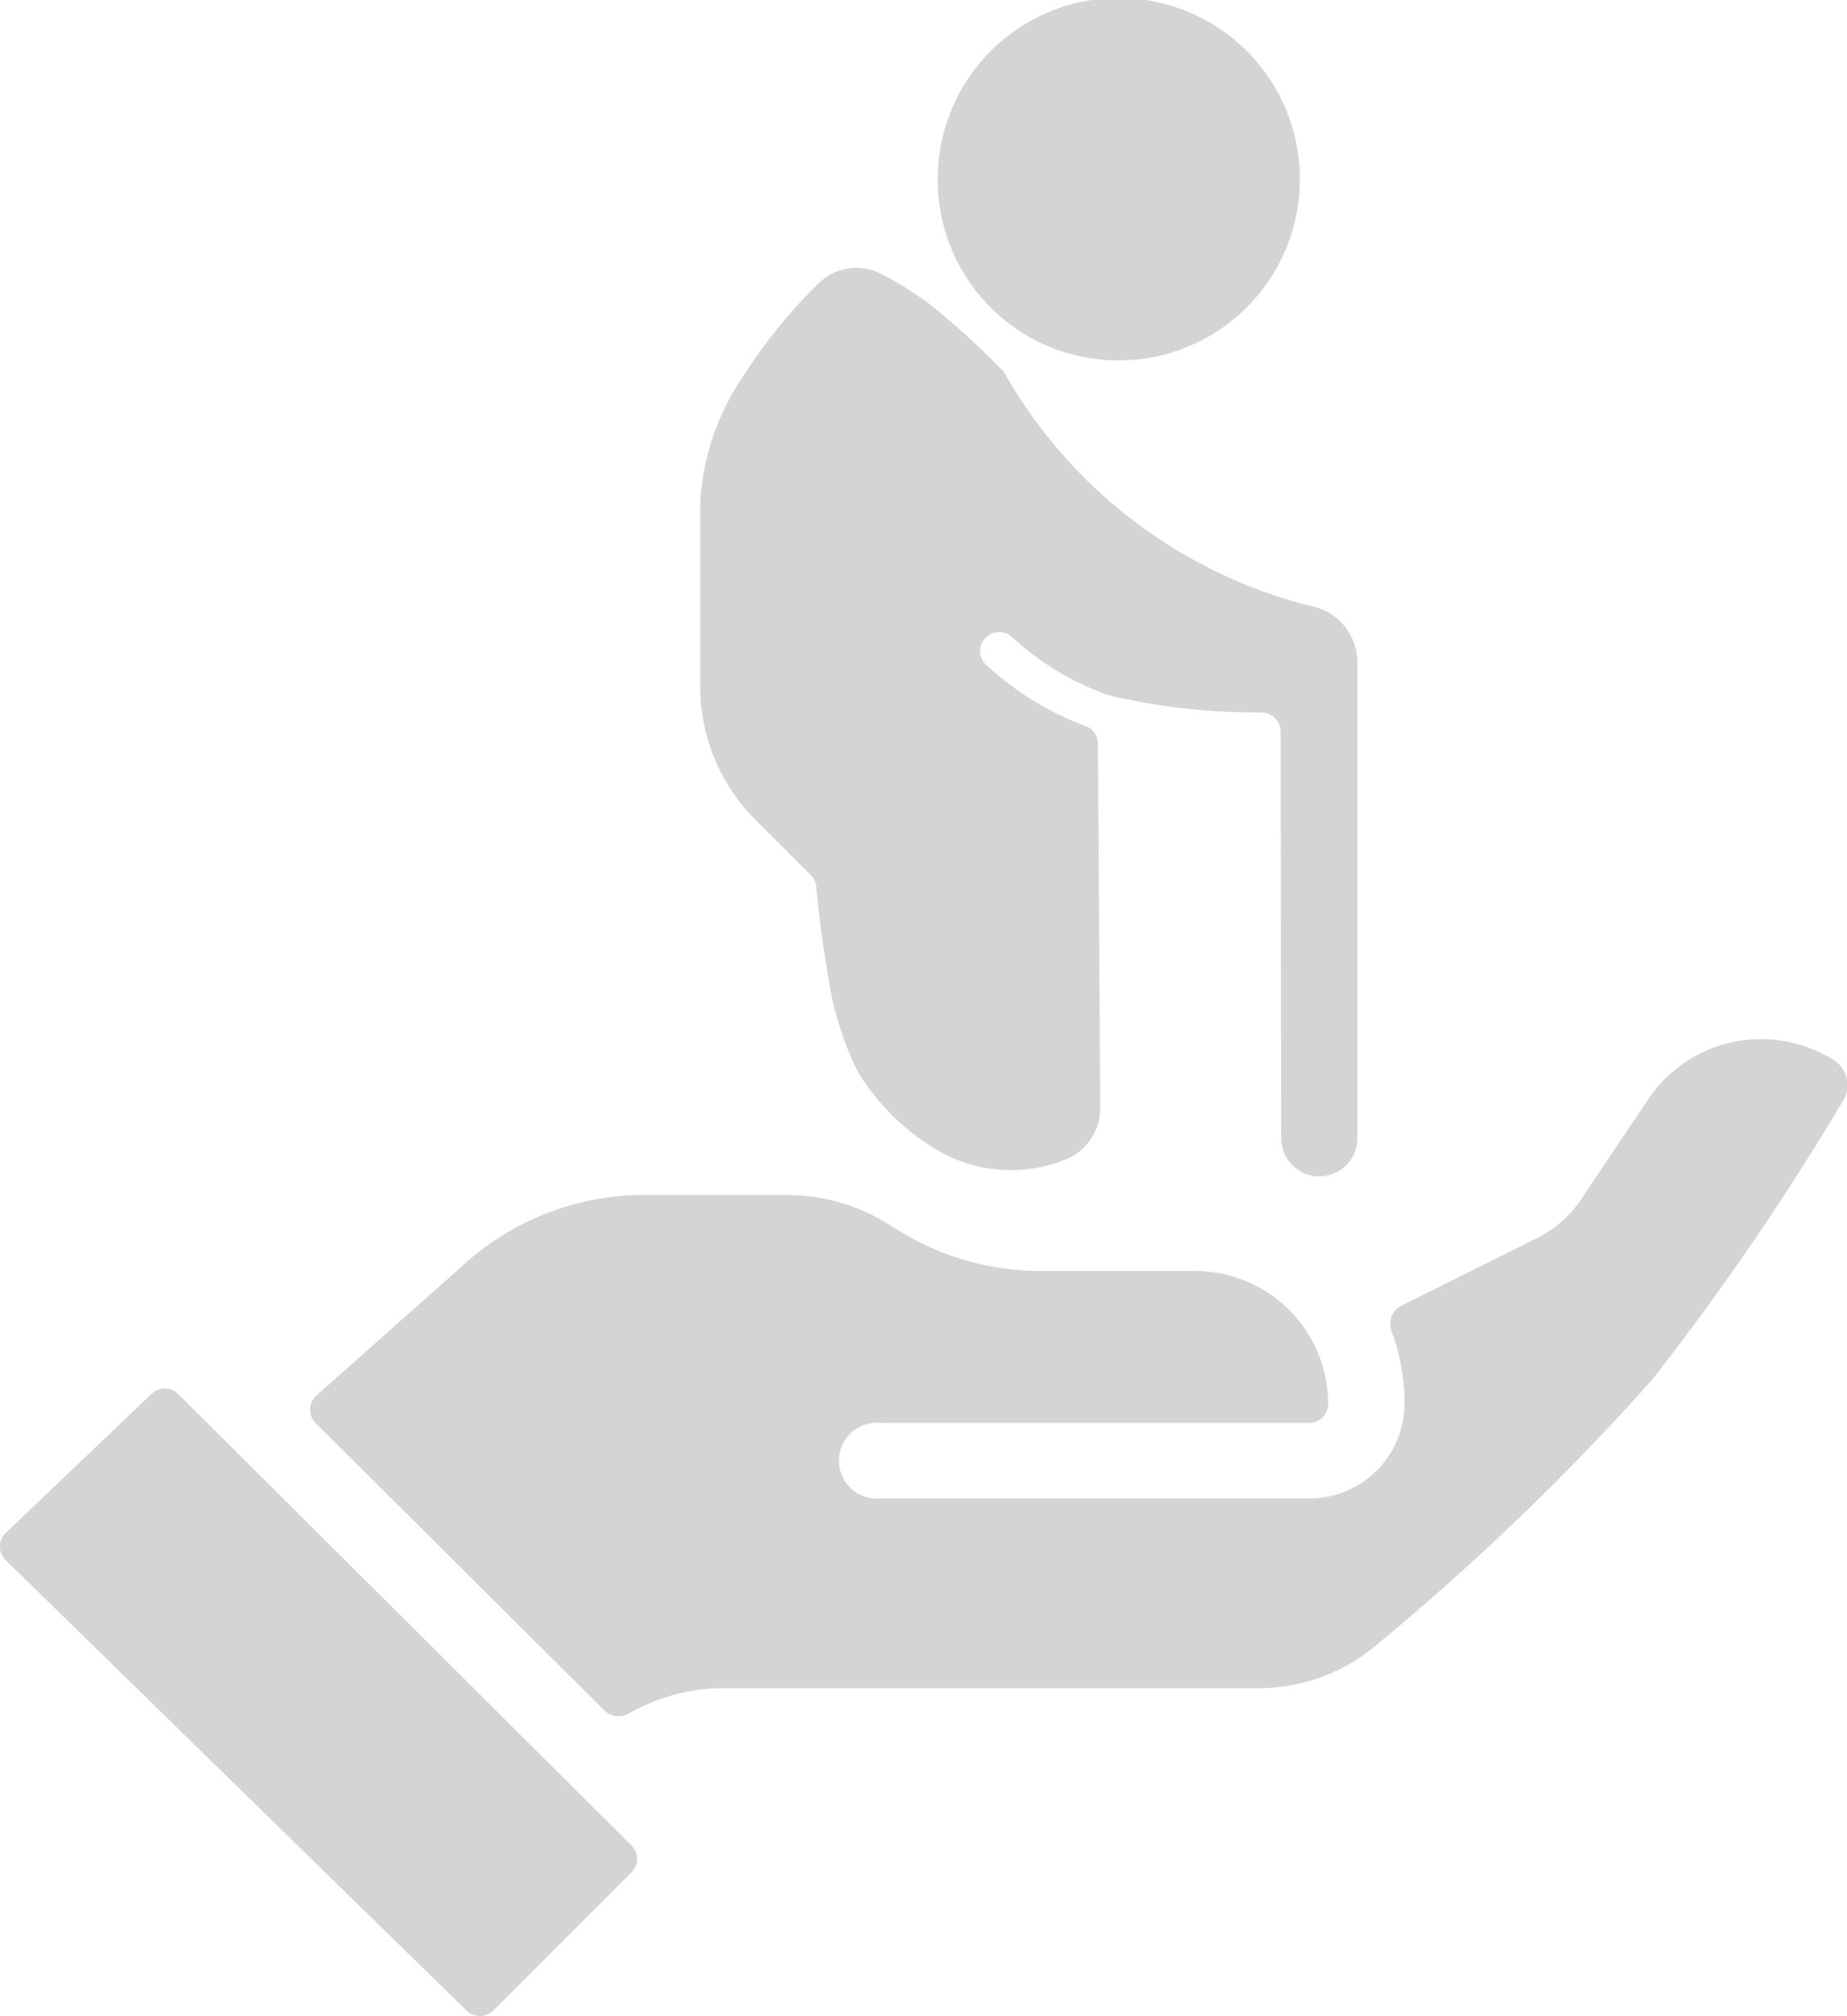 <svg xmlns="http://www.w3.org/2000/svg" width="22" height="24" viewBox="0 0 22 24">
  <g id="new_pension_scheme" data-name="new pension scheme" transform="translate(-15.807 -8)">
    <path id="Path_93985" data-name="Path 93985" d="M65,10.145a2.157,2.157,0,1,1,2.157,2.145A2.151,2.151,0,0,1,65,10.145Z" transform="translate(-38.024 0)" fill="#d4d4d4"/>
    <path id="Path_93986" data-name="Path 93986" d="M37.007,70.5a2.28,2.28,0,0,0-1.133.3.245.245,0,0,1-.294-.033l-3.44-3.422a.225.225,0,0,1,.009-.328l1.787-1.587a3.188,3.188,0,0,1,2.117-.8h1.7a2.279,2.279,0,0,1,1.19.335l.162.1a3.191,3.191,0,0,0,1.666.469h1.84A1.585,1.585,0,0,1,44.2,67.116a.226.226,0,0,1-.227.226H38.867a.452.452,0,1,0,0,.9h5.108a1.132,1.132,0,0,0,1.135-1.129,2.467,2.467,0,0,0-.155-.864.242.242,0,0,1,.113-.3l1.619-.805a1.36,1.36,0,0,0,.524-.46l.8-1.192a1.621,1.621,0,0,1,2.2-.475.354.354,0,0,1,.124.487,31.659,31.659,0,0,1-2.277,3.326A29.856,29.856,0,0,1,44.758,70a2.163,2.163,0,0,1-1.4.5Z" transform="translate(-12.573 -42.405)" fill="#d4d4d4"/>
    <path id="Path_93987" data-name="Path 93987" d="M15.875,83.24a.225.225,0,0,1,0-.324l1.736-1.655a.228.228,0,0,1,.318,0l5.4,5.375a.225.225,0,0,1,0,.319L21.683,88.6a.228.228,0,0,1-.32,0Z" transform="translate(0 -56.668)" fill="#d4d4d4"/>
    <path id="Path_93988" data-name="Path 93988" d="M59.424,27.639a.23.23,0,0,0-.229-.228,7.646,7.646,0,0,1-1.8-.2l-.008,0h0a3.328,3.328,0,0,1-1.155-.69.228.228,0,0,0-.321,0,.225.225,0,0,0,0,.319,3.591,3.591,0,0,0,1.206.74.226.226,0,0,1,.131.2l.027,4.337a.659.659,0,0,1-.4.611,1.735,1.735,0,0,1-1.606-.147,2.714,2.714,0,0,1-.878-.887,3.794,3.794,0,0,1-.362-1.178c-.064-.361-.109-.735-.136-1.029a.227.227,0,0,0-.066-.141l-.652-.649a2.252,2.252,0,0,1-.665-1.6V24.915a2.982,2.982,0,0,1,.528-1.529,6.206,6.206,0,0,1,.88-1.08.646.646,0,0,1,.706-.135,3.766,3.766,0,0,1,.85.572,8.766,8.766,0,0,1,.653.615,5.835,5.835,0,0,0,3.6,2.773l.036.009a.686.686,0,0,1,.575.673V32.48a.454.454,0,0,1-.908,0Z" transform="translate(-28.363 -10.931)" fill="#d4d4d4"/>
  </g>
</svg>

